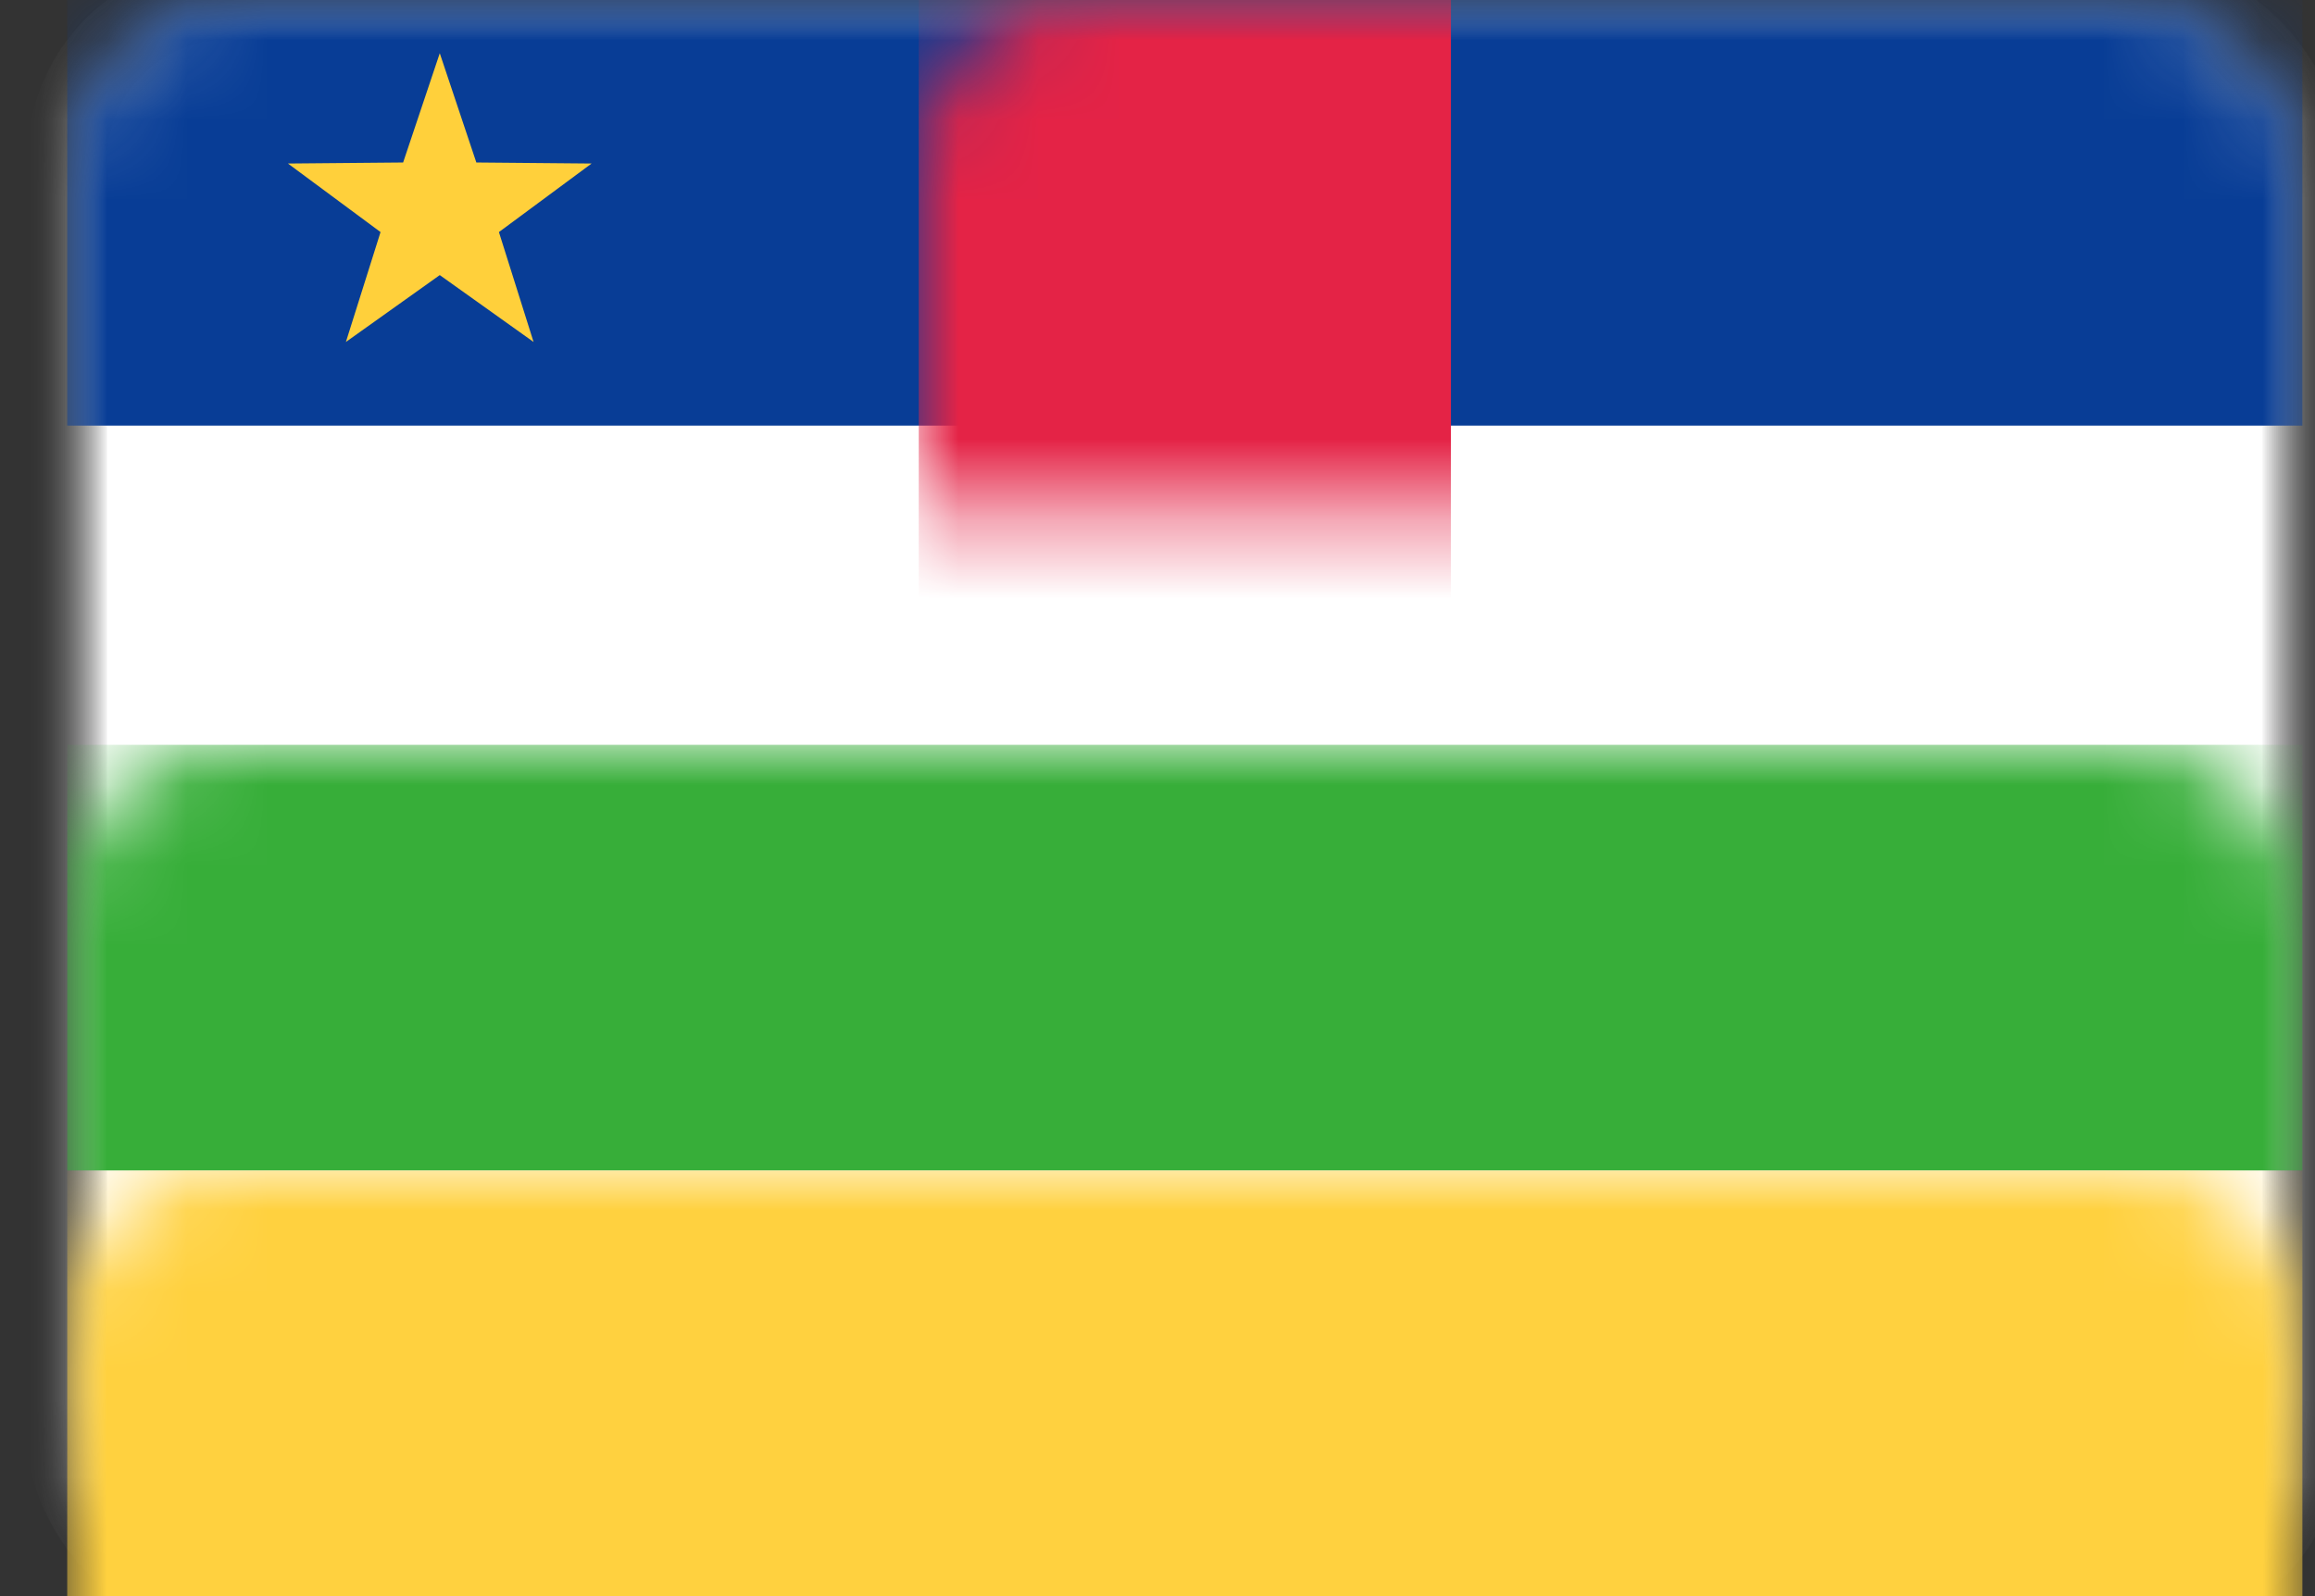 <?xml version="1.0" encoding="UTF-8" standalone="no"?>
<svg width="29px" height="20px" viewBox="0 0 29 20" version="1.1" xmlns="http://www.w3.org/2000/svg" xmlns:xlink="http://www.w3.org/1999/xlink">
    <rect x="0" y="0" width="29" height="20" fill="#333333" stroke="none"/>
    <!-- Generator: Sketch 40.1 (33804) - http://www.bohemiancoding.com/sketch -->
    <title>CF Copy@1x</title>
    <desc>Created with Sketch.</desc>
    <defs>
        <rect id="path-1" x="0" y="0" width="28" height="20" rx="2"></rect>
        <mask id="mask-2" maskContentUnits="userSpaceOnUse" maskUnits="objectBoundingBox" x="0" y="0" width="28" height="20" fill="white">
            <use xlink:href="#path-1"></use>
        </mask>
        <mask id="mask-4" maskContentUnits="userSpaceOnUse" maskUnits="objectBoundingBox" x="0" y="0" width="28" height="20" fill="white">
            <use xlink:href="#path-1"></use>
        </mask>
    </defs>
    <g id="Page-1" stroke="none" stroke-width="1" fill="none" fill-rule="evenodd">
        <g id="CF-Copy" transform="translate(0.842, 0)">
            <mask id="mask-3" fill="white">
                <use xlink:href="#path-1"></use>
            </mask>
            <g id="Mask" stroke="#F5F5F5" mask="url(#mask-2)" fill="#FFFFFF">
                <use mask="url(#mask-4)" xlink:href="#path-1"></use>
            </g>
            <rect id="Rectangle-2" fill="#083D96" mask="url(#mask-3)" x="0" y="0" width="28" height="5.333"></rect>
            <rect id="Rectangle-2" fill="#37AE39" mask="url(#mask-3)" x="0" y="9.333" width="28" height="5.333"></rect>
            <rect id="Rectangle-2" fill="#FFD13F" mask="url(#mask-3)" x="0" y="14.667" width="28" height="5.333"></rect>
            <rect id="Rectangle-2" fill="#E42346" mask="url(#mask-3)" x="10.667" y="0" width="6.667" height="20"></rect>
            <polygon id="Star-8" fill="#FFD03B" mask="url(#mask-3)" points="4.667 3.447 3.491 4.285 3.925 2.908 2.765 2.049 4.208 2.036 4.667 0.667 5.125 2.036 6.569 2.049 5.408 2.908 5.842 4.285"></polygon>
        </g>
    </g>
</svg>